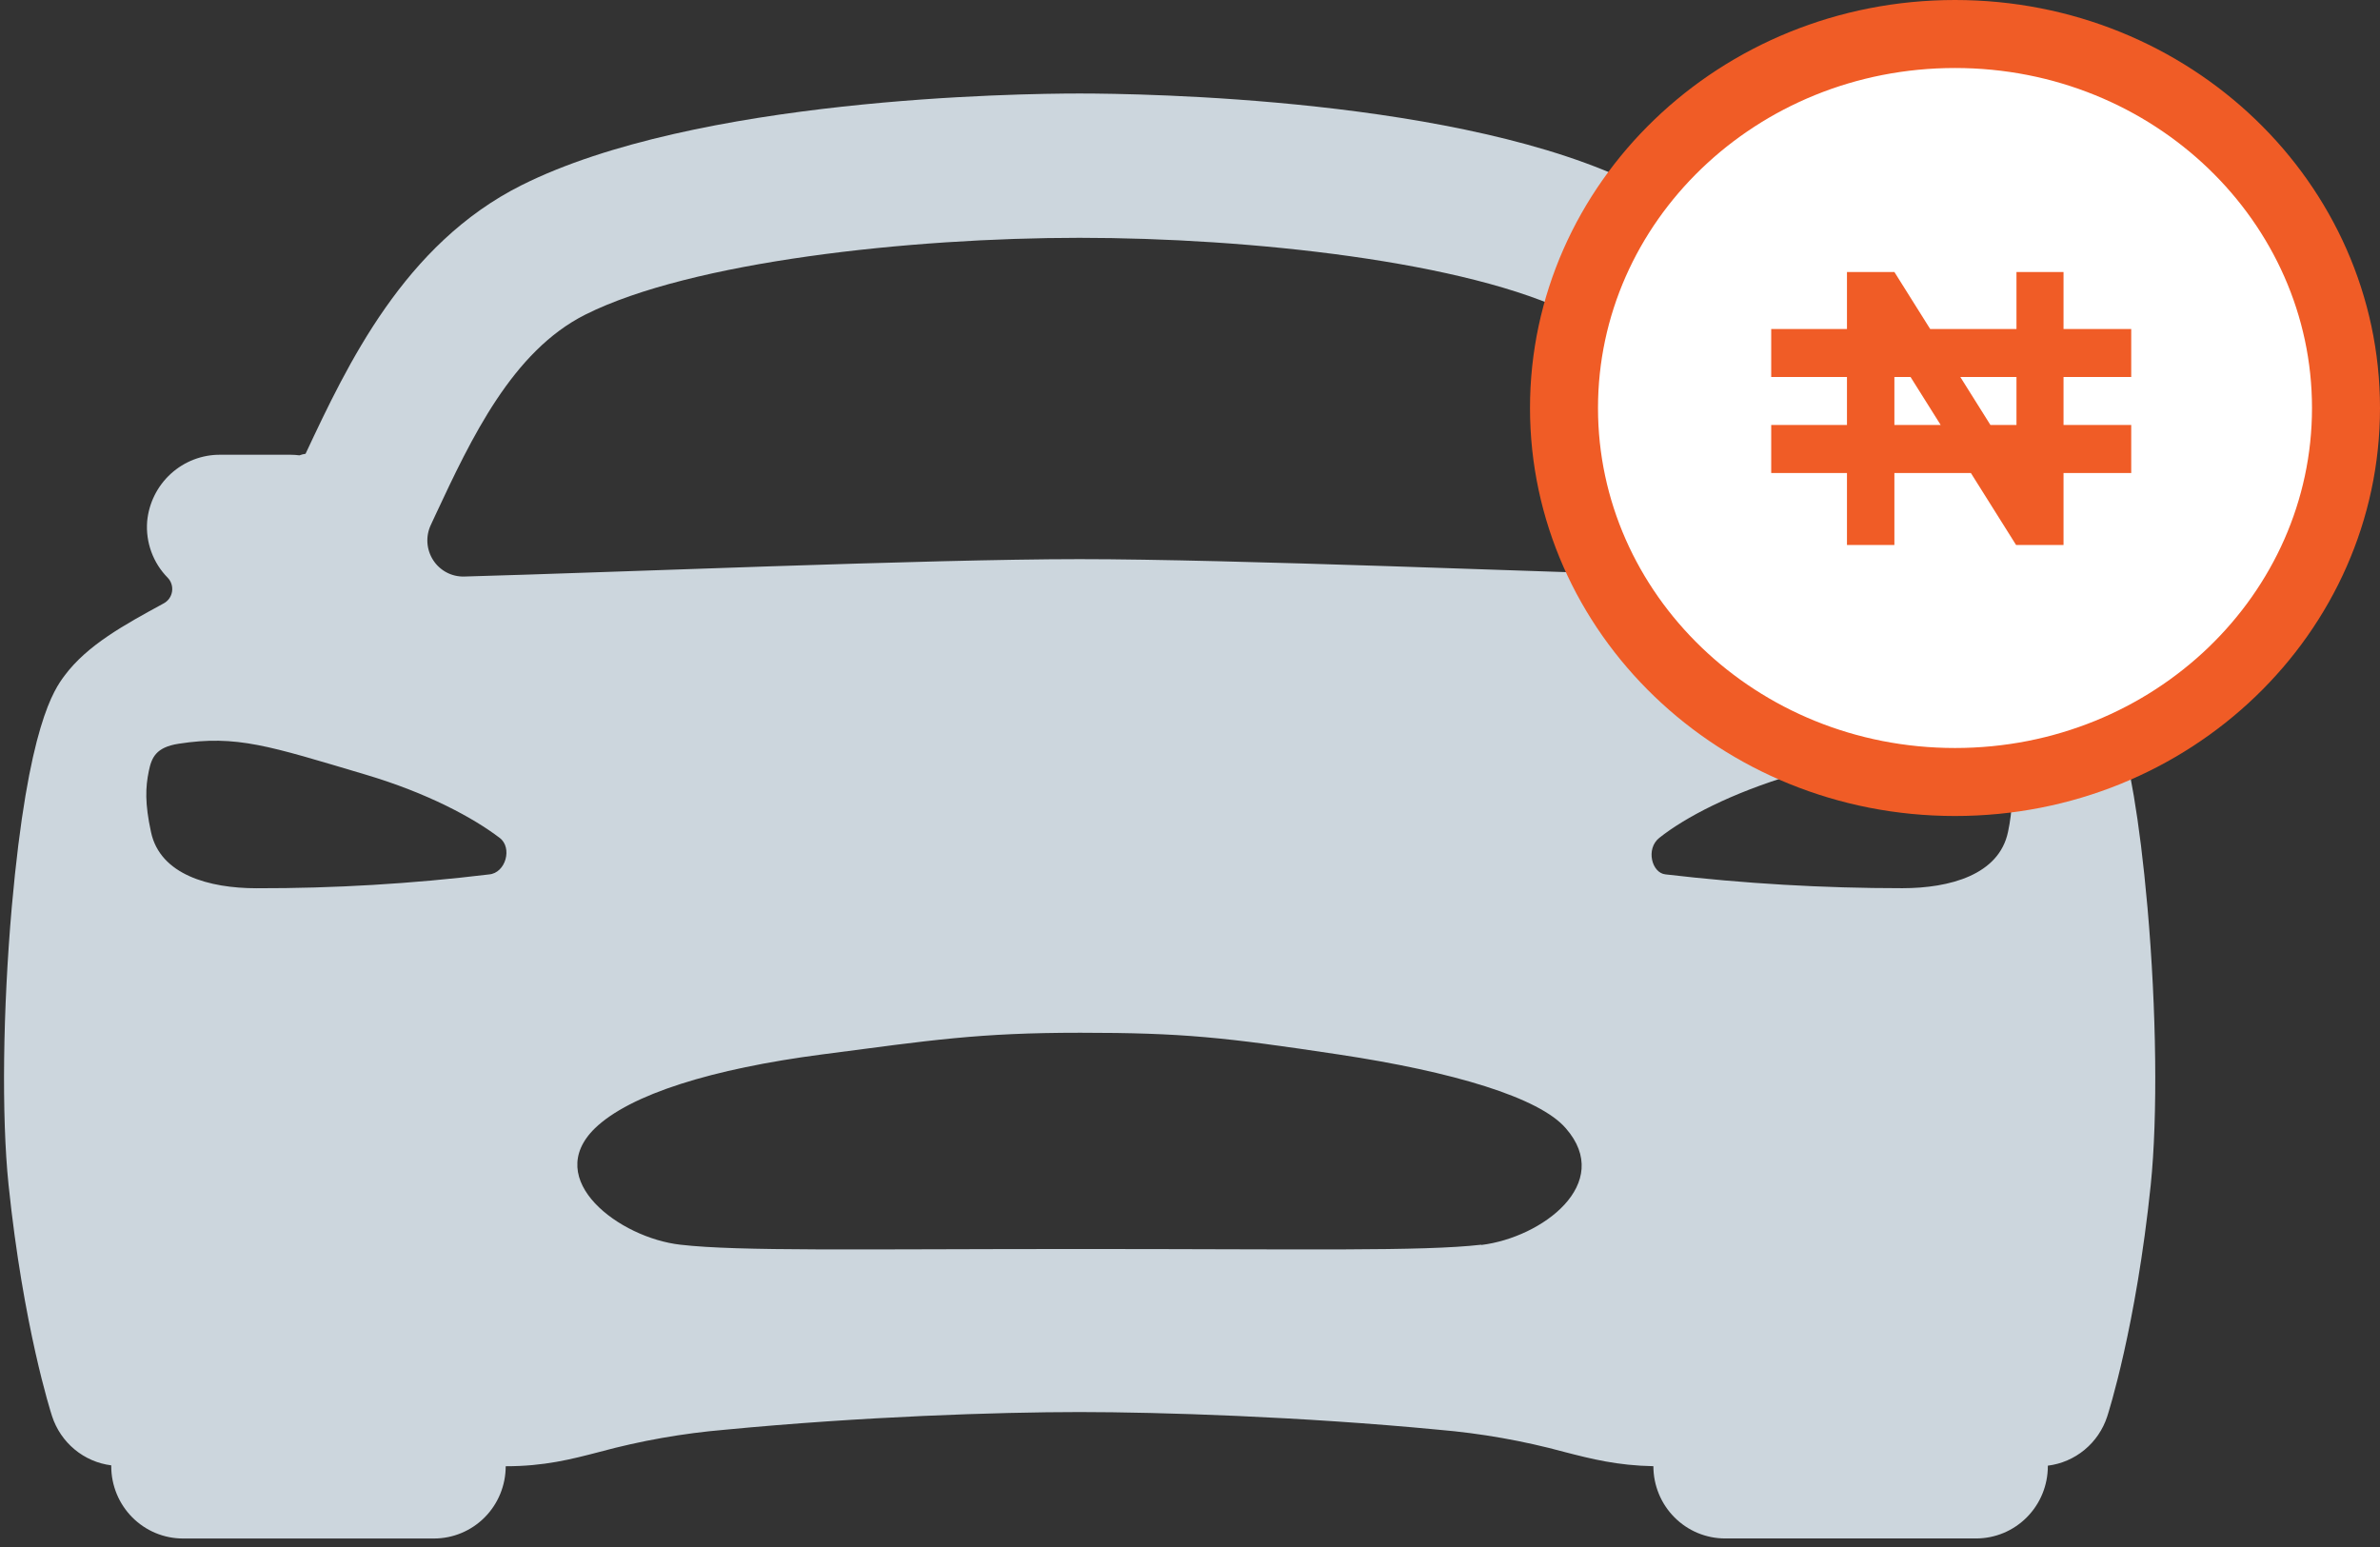<svg width="140" height="91" viewBox="0 0 140 91" fill="none" xmlns="http://www.w3.org/2000/svg">
<rect x="0" y="0" width="140" height="91" fill="#333333" stroke="none"/>
<path d="M126.322 53.371C125.373 42.637 123.81 40.547 123.219 39.76C121.861 37.943 119.688 36.756 117.389 35.51C117.259 35.441 117.147 35.342 117.061 35.222C116.976 35.101 116.919 34.962 116.896 34.816C116.872 34.67 116.883 34.52 116.927 34.379C116.971 34.237 117.047 34.108 117.149 34.002C117.575 33.566 117.902 33.044 118.109 32.469C118.315 31.895 118.395 31.282 118.344 30.673C118.245 29.594 117.746 28.591 116.948 27.865C116.149 27.138 115.109 26.74 114.033 26.75H109.919C109.743 26.751 109.567 26.763 109.392 26.785C109.272 26.732 109.148 26.69 109.02 26.66C106.584 21.472 103.249 14.369 96.335 10.903C86.081 5.766 67.191 5.5 63.5 5.5C59.809 5.5 40.919 5.766 30.678 10.895C23.765 14.361 20.429 21.464 17.993 26.652L17.972 26.694C17.85 26.711 17.731 26.742 17.616 26.785C17.441 26.763 17.265 26.751 17.088 26.75H12.967C11.891 26.74 10.851 27.138 10.052 27.865C9.254 28.591 8.755 29.594 8.656 30.673C8.609 31.281 8.693 31.891 8.902 32.463C9.111 33.034 9.44 33.554 9.867 33.986C9.969 34.092 10.045 34.221 10.089 34.363C10.133 34.504 10.143 34.654 10.12 34.8C10.097 34.947 10.04 35.086 9.955 35.206C9.869 35.326 9.757 35.425 9.627 35.494C7.327 36.748 5.144 37.935 3.797 39.744C3.206 40.541 1.645 42.621 0.693 53.355C0.166 59.395 0.087 65.648 0.501 69.675C1.368 78.042 2.995 83.1 3.064 83.309C3.313 84.073 3.773 84.75 4.389 85.261C5.005 85.772 5.752 86.097 6.544 86.197V86.25C6.544 87.377 6.989 88.458 7.78 89.255C8.571 90.052 9.644 90.5 10.763 90.5H25.529C26.648 90.5 27.721 90.052 28.512 89.255C29.303 88.458 29.747 87.377 29.747 86.25C32.018 86.25 33.597 85.841 35.271 85.405C37.689 84.749 40.159 84.313 42.654 84.101C50.699 83.328 58.699 83.062 63.5 83.062C68.204 83.062 76.557 83.328 84.615 84.101C87.119 84.313 89.6 84.751 92.027 85.411C93.63 85.825 95.151 86.207 97.258 86.247C97.258 87.374 97.702 88.456 98.494 89.252C99.285 90.05 100.358 90.497 101.477 90.497H116.242C117.361 90.497 118.434 90.05 119.225 89.252C120.017 88.456 120.461 87.374 120.461 86.247V86.216C121.255 86.117 122.004 85.793 122.622 85.282C123.241 84.771 123.702 84.093 123.952 83.328C124.021 83.118 125.647 78.061 126.515 69.694C126.929 65.664 126.855 59.422 126.322 53.371ZM25.618 30.285C27.728 25.77 30.14 20.659 34.435 18.505C40.642 15.392 53.507 13.989 63.5 13.989C73.493 13.989 86.358 15.381 92.565 18.505C96.86 20.659 99.262 25.773 101.382 30.285L101.645 30.862C101.8 31.19 101.868 31.552 101.843 31.915C101.819 32.277 101.703 32.627 101.506 32.931C101.31 33.235 101.039 33.483 100.72 33.652C100.401 33.821 100.044 33.905 99.684 33.895C90.922 33.656 72.465 32.891 63.5 32.891C54.535 32.891 36.078 33.675 27.303 33.914C26.943 33.923 26.586 33.84 26.267 33.671C25.948 33.502 25.677 33.254 25.481 32.95C25.284 32.645 25.168 32.295 25.143 31.933C25.119 31.571 25.187 31.209 25.341 30.881C25.434 30.684 25.531 30.485 25.618 30.285ZM28.764 51.437C24.228 51.987 19.663 52.259 15.095 52.25C12.3 52.25 9.418 51.453 8.883 48.946C8.517 47.259 8.556 46.311 8.754 45.357C8.92 44.547 9.184 43.957 10.502 43.75C13.93 43.219 15.847 43.886 21.457 45.551C25.178 46.653 27.862 48.122 29.391 49.286C30.159 49.859 29.75 51.358 28.764 51.437ZM87.136 73.218C83.666 73.617 76.726 73.471 63.579 73.471C50.432 73.471 43.495 73.617 40.025 73.218C36.445 72.817 31.881 69.407 34.997 66.368C37.072 64.365 41.913 62.867 48.36 62.025C54.807 61.183 57.536 60.75 63.553 60.75C69.57 60.75 72.022 61.016 78.746 62.028C85.469 63.04 90.55 64.556 92.108 66.371C94.951 69.622 90.714 72.796 87.136 73.234V73.218ZM118.117 48.943C117.59 51.461 114.689 52.247 111.905 52.247C107.249 52.248 102.597 51.977 97.972 51.434C97.166 51.358 96.791 49.931 97.609 49.283C99.114 48.09 101.827 46.651 105.543 45.548C111.153 43.883 114.389 43.216 117.168 43.771C117.845 43.907 118.204 44.64 118.246 45.099C118.432 46.379 118.388 47.682 118.117 48.946V48.943Z" fill="#CCD6DD"/>
<path d="M138 24C138 36.074 127.78 46 115 46C102.22 46 92 36.074 92 24C92 11.926 102.22 2 115 2C127.78 2 138 11.926 138 24Z" fill="white" stroke="#F05C26" stroke-width="4"/>
<path fill-rule="evenodd" clip-rule="evenodd" d="M121.384 32.059H118.594L115.933 27.823H111.435V32.059H108.645V27.823H104.189V25H108.645V22.176H104.189V19.353H108.645V16H111.435L113.54 19.353H118.616V16H121.384V19.353H125.366V22.176H121.384V25H125.366V27.823H121.384V32.059ZM111.435 25H114.159L112.385 22.176H111.435V25ZM118.616 25H117.085L115.313 22.176H118.616V25Z" fill="#F05C26"/>
</svg>

